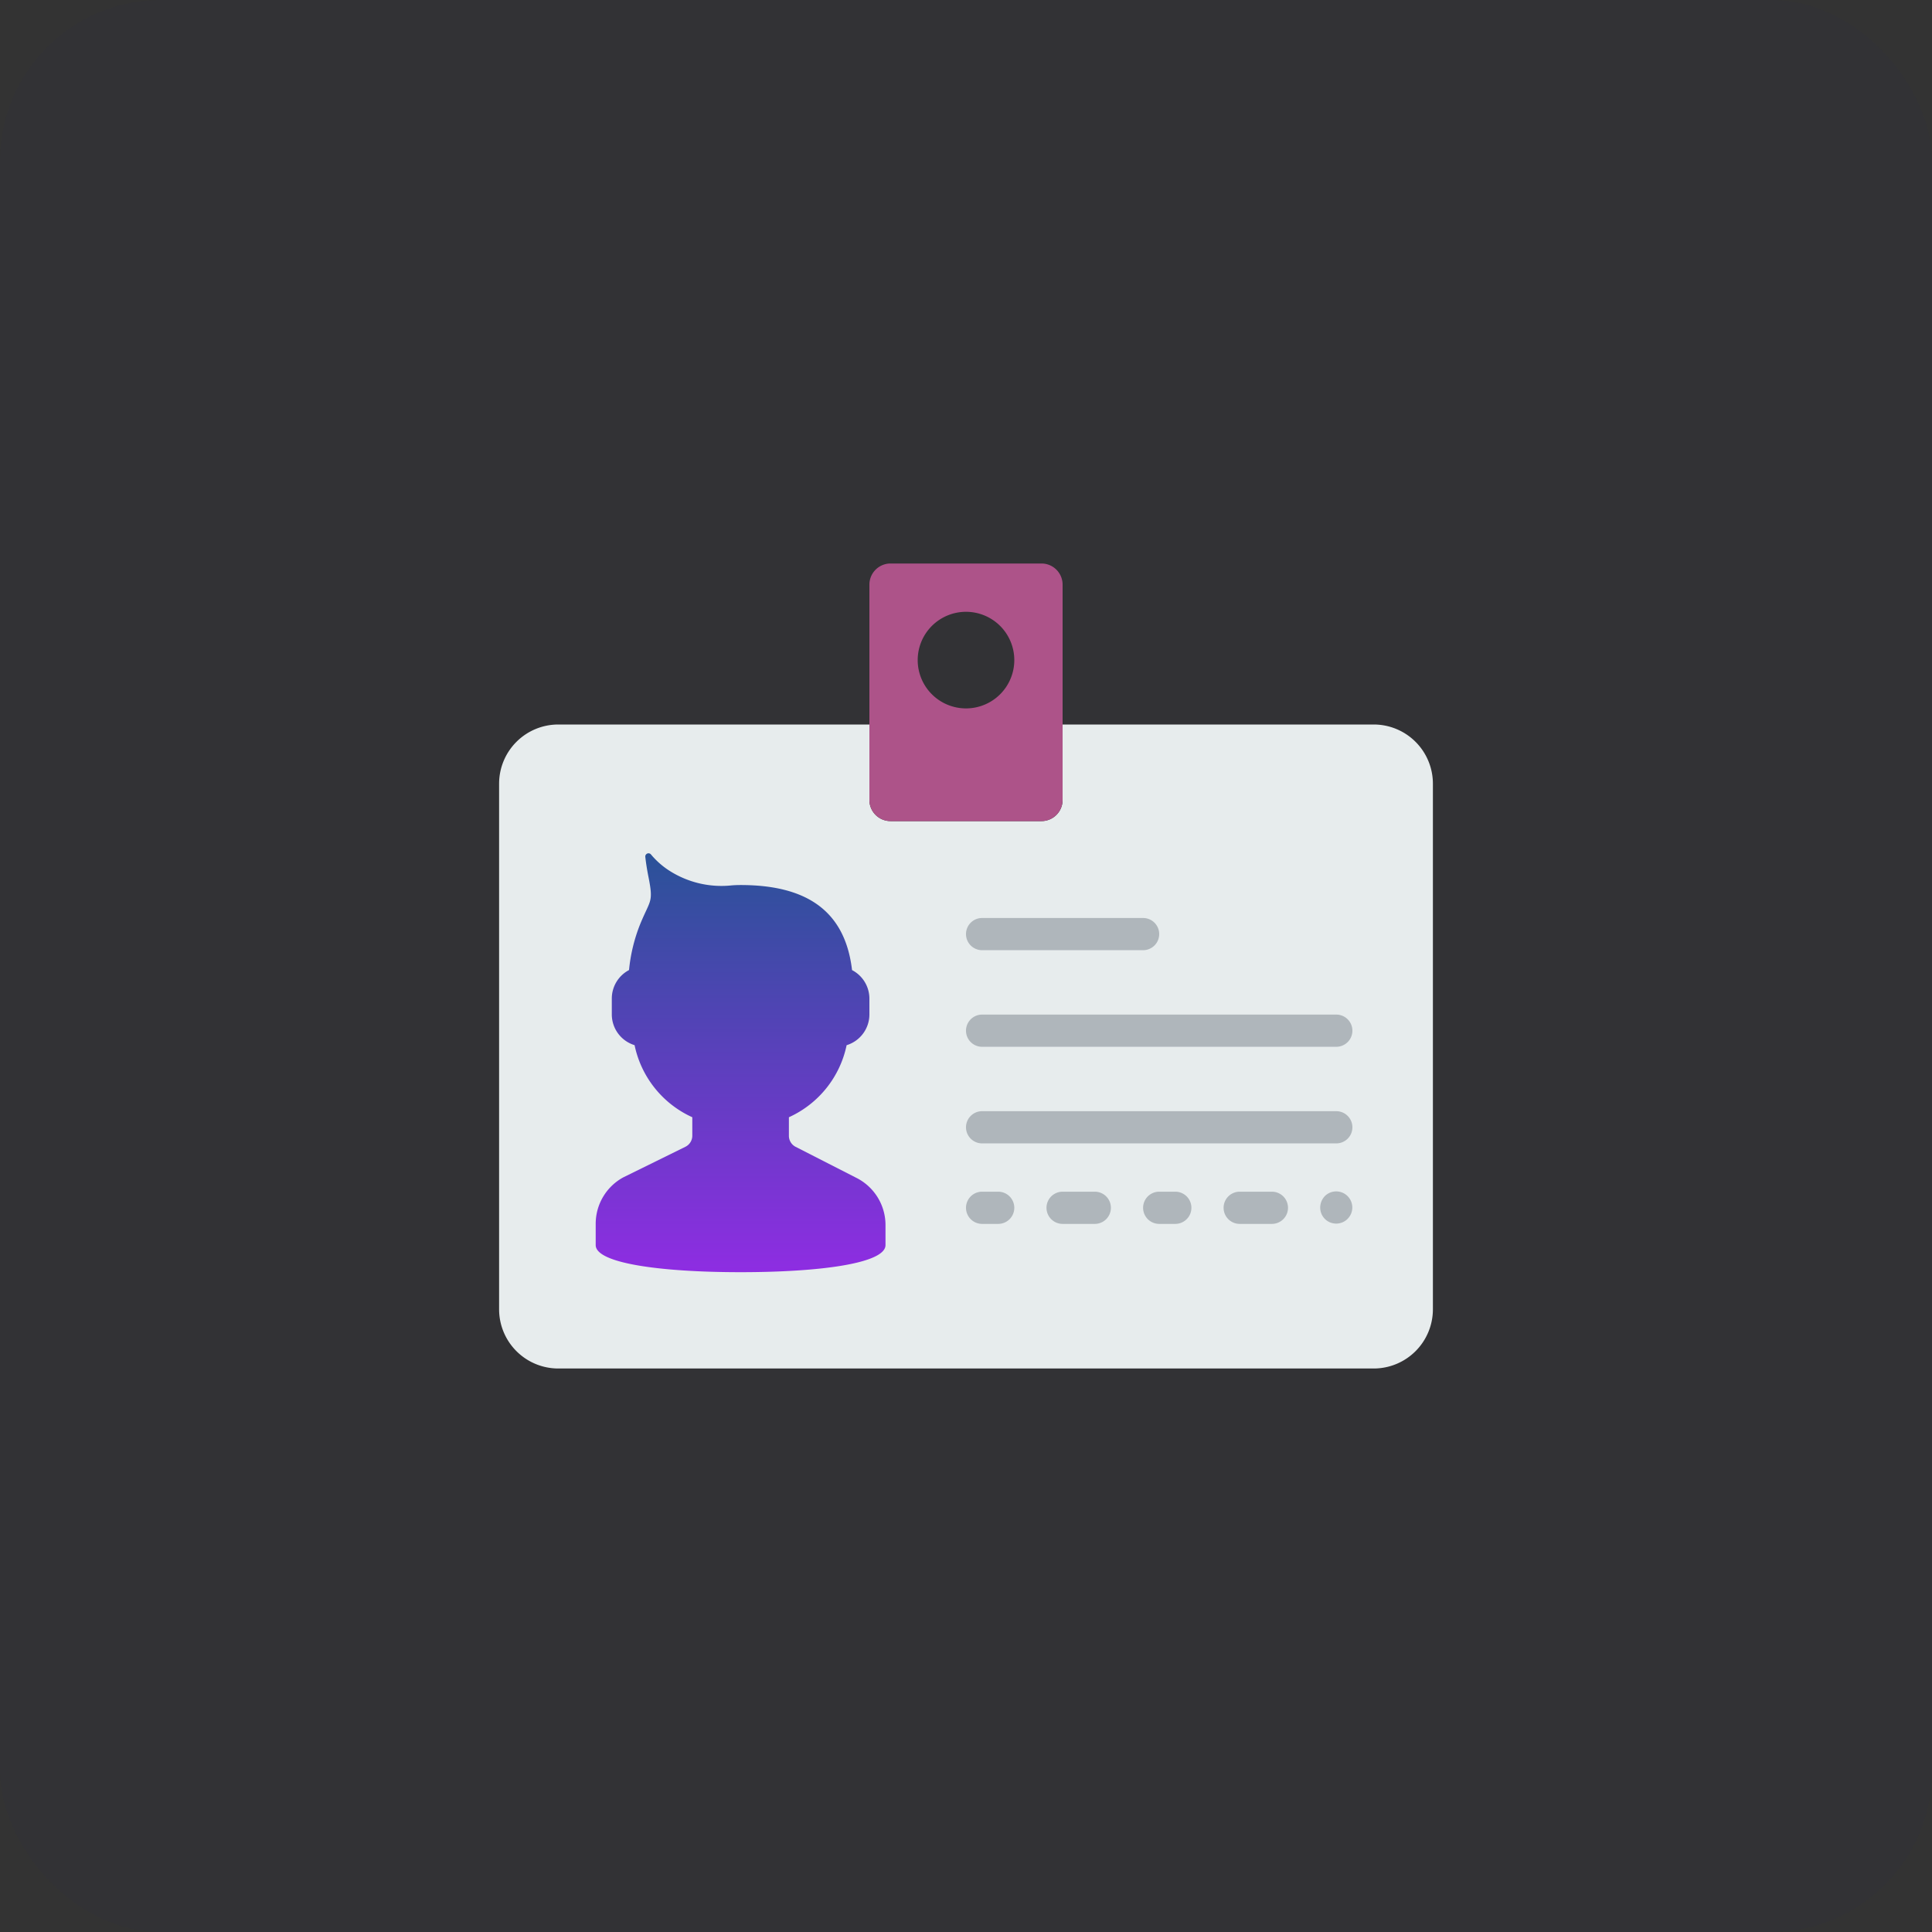 <svg xmlns="http://www.w3.org/2000/svg" xmlns:xlink="http://www.w3.org/1999/xlink" width="120" height="120" viewBox="0 0 120 120">
  <rect x="0" y="0" width="120" height="120" fill="#333333" stroke="none"/>
  <defs>
    <linearGradient id="card-linear-gradient" x1="0.5" x2="0.5" y2="1" gradientUnits="objectBoundingBox">
      <stop offset="0" stop-color="#2a5298"/>
      <stop offset="1" stop-color="#8e2de2"/>
    </linearGradient>
  </defs>
  <g transform="translate(-667 -373)">
    <rect width="120" height="120" rx="10" transform="translate(667 373)" fill="rgba(0,18,114,0.03)"/>
    <g transform="translate(698 404)">
      <path d="M35,14v4.687A1.313,1.313,0,0,1,33.687,20H24.312A1.313,1.313,0,0,1,23,18.687V14H3.678A3.678,3.678,0,0,0,0,17.678V50.322A3.678,3.678,0,0,0,3.678,54H54.322A3.678,3.678,0,0,0,58,50.322V17.678A3.678,3.678,0,0,0,54.322,14Z" fill="#e7eced"/>
      <path d="M33.687,4H24.312A1.313,1.313,0,0,0,23,5.313V18.688A1.313,1.313,0,0,0,24.313,20h9.375A1.313,1.313,0,0,0,35,18.687V5.313A1.313,1.313,0,0,0,33.687,4ZM29,13a3,3,0,1,1,3-3A3,3,0,0,1,29,13Z" fill="#ad5389"/>
      <path d="M22.186,42.156l-3.767-1.924A.77.77,0,0,1,18,39.547V38.394a6.328,6.328,0,0,0,3.585-4.475A2,2,0,0,0,23,32.017v-1a2,2,0,0,0-1.078-1.763C21.481,25.493,19,23.971,15,23.971c-.189,0-.375.007-.557.022a6,6,0,0,1-3.862-.909,5.01,5.01,0,0,1-1.143-1.006.2.2,0,0,0-.357.145c.04.35.1.758.188,1.2.33,1.66.133,1.418-.509,2.984a10.33,10.33,0,0,0-.69,2.845A2,2,0,0,0,7,31.017v1a2,2,0,0,0,1.415,1.9A6.328,6.328,0,0,0,12,38.394v1.145a.769.769,0,0,1-.429.69L7.71,42.13A3.281,3.281,0,0,0,6,45.01v1.325c0,1.13,4.029,1.682,9,1.682s9-.552,9-1.682V45.09A3.281,3.281,0,0,0,22.186,42.156Z" fill="url(#card-linear-gradient)"/>
      <g>
        <path d="M51.29,43.29A1.045,1.045,0,0,0,51,44a1.007,1.007,0,0,0,.29.71,1,1,0,1,0,0-1.42Z" fill="#afb6bb"/>
        <path d="M30,28.018H40a1,1,0,0,0,0-2H30a1,1,0,0,0,0,2Z" fill="#afb6bb"/>
        <path d="M31,43.018H30a1,1,0,0,0,0,2h1a1,1,0,1,0,0-2Z" fill="#afb6bb"/>
        <path d="M37,43.018H35a1,1,0,0,0,0,2h2a1,1,0,0,0,0-2Z" fill="#afb6bb"/>
        <path d="M42,43.018H41a1,1,0,0,0,0,2h1a1,1,0,0,0,0-2Z" fill="#afb6bb"/>
        <path d="M48,43.018H46a1,1,0,0,0,0,2h2a1,1,0,0,0,0-2Z" fill="#afb6bb"/>
        <path d="M30,34.018H52a1,1,0,0,0,0-2H30a1,1,0,0,0,0,2Z" fill="#afb6bb"/>
        <path d="M52,38.018H30a1,1,0,0,0,0,2H52a1,1,0,0,0,0-2Z" fill="#afb6bb"/>
      </g>
    </g>
  </g>
</svg>
